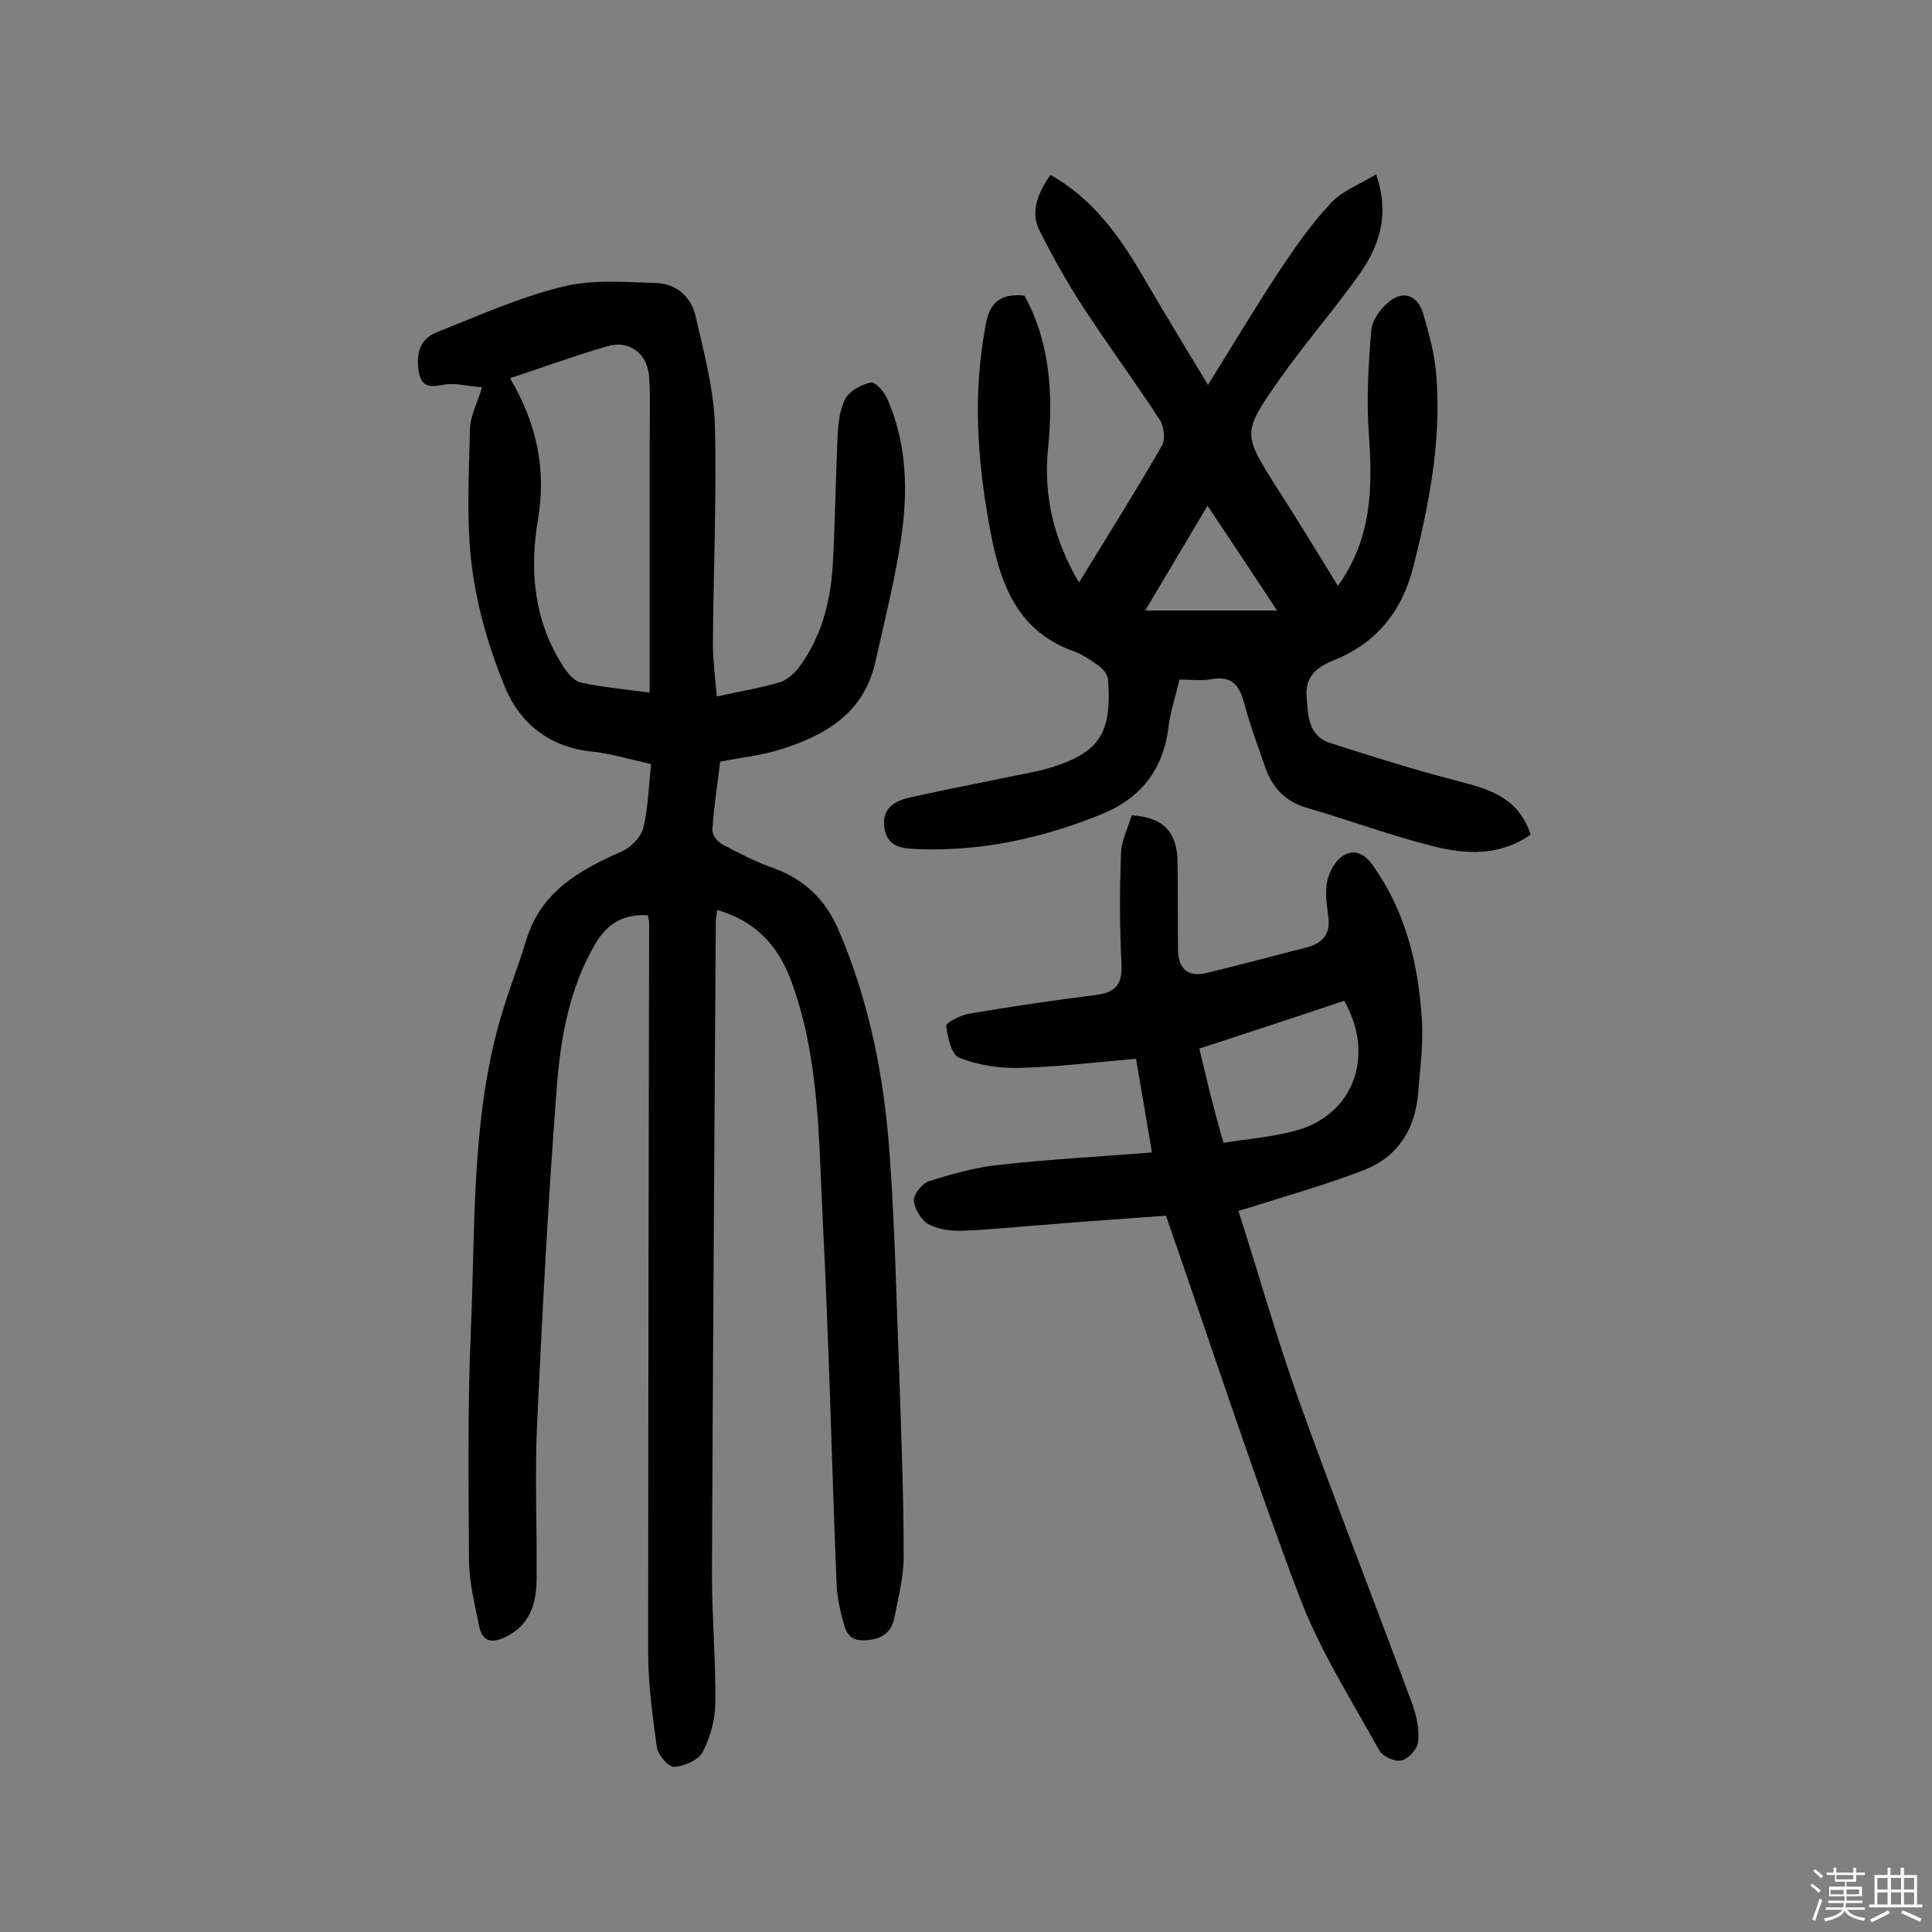 <svg enable-background="new 0 0 400 400" viewBox="0 0 400 400" xmlns="http://www.w3.org/2000/svg"><rect x="0" y="0" width="400" height="400" fill="#808080" stroke="none"/><path d="m374.8 390.4.4-.4c.7.5 1.3 1 1.8 1.4l-.5.5c-.5-.6-1.1-1.1-1.7-1.5zm1 7.3-.6-.3c.5-1.4 1.1-2.8 1.5-4.3.2.1.4.2.6.3-.5 1.3-1 2.8-1.5 4.3zm-.4-10.3.4-.4c.4.3 1 .8 1.7 1.4l-.5.5c-.4-.5-1-1-1.6-1.5zm2.5.3h1.7v-1h.6v1h3.5v-1h.6v1h1.8v.5h-1.8v1.4h-2v1h3.2v2h-3.2v.9h3.3v.5h-3.4c0 .3-.1.6-.1.9h4v.5h-3.7c.7.9 1.9 1.5 3.8 1.7-.1.2-.2.4-.3.6-2.1-.4-3.5-1.1-4-2.1-.4 1-1.8 1.7-4 2.2-.1-.2-.2-.4-.3-.6 2.1-.4 3.4-1 3.8-1.8h-3.4v-.5h3.6c.1-.3.1-.6.2-.9h-3.3v-.5h3.4c0-.3 0-.6 0-.9h-3.2v-2h3.3v-1h-2.1v-1.4h-1.7v-.5zm1.1 3.5v1h2.7c0-.3 0-.4 0-.4 0-.1 0-.2 0-.2 0-.1 0-.2 0-.3h-2.7zm1.2-3v.9h3.5v-.9zm4.7 3h-2.6v.6.4h2.6z" fill="#fbfafc"/><path d="m393.6 386.7h.6v1.5h2.7v6.1h1.1v.6h-11v-.6h1.1v-6.1h2.7v-1.5h.6v1.5h2.1v-1.5zm-2.7 8.8.4.6c-1.2.6-2.5 1.3-3.8 1.9-.1-.2-.2-.4-.3-.6 1.2-.6 2.5-1.2 3.7-1.9zm-2.2-6.7v2.4h2.1v-2.4zm0 3v2.5h2.1v-2.5zm2.8-3v2.4h2.1v-2.4zm0 3v2.5h2.1v-2.5zm6 6.1c-1.4-.7-2.7-1.3-3.9-1.8l.3-.6c1.5.6 2.7 1.2 3.9 1.7zm-1.2-9.1h-2.1v2.4h2.1zm-2.1 3v2.5h2.1v-2.5z" fill="#fbfafc"/><g fill="#010000"><path d="m134.1 189.5c-5-.3-8.4 1.7-10.9 6-5.3 9.1-7.1 19.2-7.9 29.3-1.8 23.3-3 46.6-4.1 69.9-.5 10.7 0 21.4-.1 32 0 5-1.2 9.7-6.4 12.2-2.7 1.3-4.8 1.2-5.5-2.2-.9-4.6-2.1-9.2-2.1-13.8-.1-15.9-.3-31.9.4-47.8.9-21 .1-42.2 5.7-62.8 1.6-5.9 3.9-11.6 5.7-17.5 3-10.1 10.9-14.6 19.8-18.5 1.9-.8 4-3 4.5-4.9 1-4.2 1.1-8.6 1.6-13.2-4.5-1-8.4-2.2-12.3-2.6-8.7-.9-14.8-5.8-17.9-13.2-3.3-8-5.8-16.5-6.9-25.1-1.2-9.4-.6-19-.4-28.6.1-2.6 1.5-5.2 2.5-8.5-2.3-.2-4.5-.7-6.6-.7-2.5.1-5.6 1.7-6.4-2.1-.7-3.4-.3-7.1 3.6-8.6 8.6-3.4 17-7.2 25.9-9.4 6.2-1.6 13.1-1 19.6-.8 4 .1 7.2 2.8 8.1 6.8 1.7 7.4 3.7 14.8 4 22.3.4 15.2-.3 30.5-.4 45.7 0 3.5.5 7.1.8 10.8 4.5-1 8.8-1.7 12.9-2.9 1.5-.4 3.1-1.8 4.1-3.1 4.6-6.2 6.5-13.4 7-20.9.5-8.9.6-17.8 1-26.7.1-2.7.4-5.7 1.6-8 .9-1.7 3.4-3 5.3-3.4 1-.2 2.9 2.1 3.5 3.6 4.4 10.2 4.2 20.9 2.3 31.6-1.3 7.6-3.2 15.2-4.9 22.8-2.4 10.5-10.4 15.1-19.7 18-3.8 1.2-7.9 1.6-12.4 2.5-.5 4.4-1.3 9.2-1.6 14-.1 1.1 1.1 2.7 2.2 3.2 3.4 1.8 6.9 3.6 10.6 4.9 6.4 2.3 10.7 6.7 13.3 12.7 6.4 14.9 9.5 30.6 10.6 46.7 1.1 15.2 1.4 30.5 2 45.7.4 12.5.9 24.9.9 37.4 0 4.2-1.1 8.3-1.9 12.5-.6 3.3-2.8 4.7-6.2 4.8-3.5.2-4-2.2-4.6-4.5s-1.1-4.7-1.2-7.1c-1-25.4-1.6-50.9-2.9-76.3-.8-16.4-.7-33.1-6.6-48.9-2.7-7.1-7.3-12.1-15.2-14.4-.1.9-.3 1.6-.3 2.4-.3 45-.6 90-.8 135 0 8.9.8 17.8.7 26.7 0 3.4-1 7.1-2.6 10.2-.9 1.7-3.8 3-5.9 3.1-1.2.1-3.4-2.5-3.6-4-.9-6.5-1.8-13.2-1.8-19.7 0-50.4.1-100.7.2-151.1 0-.4-.1-.8-.3-1.5zm-28.5-111.2c5.6 9.5 7.5 18.9 5.8 29.1-1.8 10.6-.9 21 5.1 30.4.9 1.4 2.3 3.2 3.7 3.5 4.5 1 9.2 1.4 14.3 2.1 0-2.1 0-3.9 0-5.6 0-15.4 0-30.8 0-46.2 0-4.5.2-9-.1-13.5-.3-4.9-4.1-7.8-8.7-6.4-6.6 1.9-13.1 4.3-20.1 6.6z"/><path d="m217.5 36.2c8.6 4.9 13.9 12.2 18.6 20.1 4.5 7.7 9.1 15.3 14 23.4 5.1-8.2 9.8-16.1 14.9-23.8 3.2-4.8 6.6-9.7 10.6-13.9 2.3-2.5 5.9-3.8 9.3-5.9 3 8.6.5 15.1-3.6 20.9-5.3 7.4-11.3 14.3-16.5 21.7-7.7 11-7.5 11.1-.3 22.5 4.2 6.5 8.2 13.1 12.5 20.1 7.1-9.9 7.2-20.5 6.4-31.5-.5-7.1-.1-14.2.5-21.3.1-2 1.7-4.3 3.3-5.7 3-2.8 6.2-1.9 7.4 2 1.3 4.3 2.5 8.8 2.8 13.2 1 13.4-1.5 26.4-4.8 39.4-2.4 9.4-7.8 15.9-16.7 19.4-3.4 1.4-5.6 3.4-5.4 7.1.3 4 .2 8.5 5.1 10 7.8 2.5 15.7 5 23.6 7.1 7.1 2 14.8 2.9 17.7 11.8-6.4 4.5-13.5 4.1-20.2 2.4-8.8-2.2-17.3-5.4-26-7.9-4.5-1.3-7.2-4.1-8.7-8.3-1.5-4.4-3.2-8.8-4.4-13.4-1-3.7-2.5-5.7-6.7-5-2 .4-4.2.1-6.7.1-.8 3.4-1.9 6.7-2.3 10-1.1 8.8-5.9 14.7-13.9 17.9-12.1 4.9-24.7 7.7-37.9 7.2-3.1-.1-6.4-.3-7-4.4s2.2-5.6 5.3-6.3c8.2-1.8 16.4-3.4 24.7-5.1 1-.2 1.9-.4 2.8-.6 11.5-3.2 14.4-7.1 13.5-18.8-.1-.9-.9-2-1.7-2.6-1.7-1.2-3.5-2.5-5.5-3.2-11.1-4-14.8-13.1-16.9-23.5-2.6-13.4-3.9-26.9-1.8-40.6.8-4.8.9-10.3 8.6-9.5 5.3 9.6 6 20.4 4.9 31.5-1 9.8 1.1 18.9 6.4 27.9 6-9.8 11.8-19 17.2-28.4.7-1.3.4-4-.5-5.3-5.2-8-10.9-15.7-16.1-23.7-3.3-5.1-6.3-10.5-9-15.9-1.6-3.7-.1-7.4 2.5-11.1zm46.9 90.2c-5.2-7.9-9.6-14.5-14.4-21.7-4.6 7.8-8.8 14.8-12.9 21.7z"/><path d="m256.4 250.7c4.2 13.1 7.9 26.2 12.4 38.9 7.6 21.2 15.8 42.1 23.6 63.2.9 2.5 1.5 5.3 1.2 7.8-.1 1.5-2 3.6-3.5 3.9-1.4.3-3.9-.9-4.6-2.2-5.8-10.5-12.3-20.7-16.5-31.8-9.7-25.7-18.2-51.8-27.6-78.8-7.1.5-15.6 1.1-24.1 1.8-6 .4-11.9 1.1-17.9 1.3-2.4.1-5-.2-7.1-1.3-1.5-.8-2.9-3.1-3.1-4.9-.1-1.3 1.7-3.5 3-4 4.7-1.5 9.6-2.9 14.5-3.4 10.4-1.2 20.9-1.7 31.8-2.6-1.1-6.4-2.1-12.4-3.3-19.4-8.2.7-16.2 1.7-24.2 1.9-4.2.1-8.6-.6-12.4-2.1-1.6-.6-2.4-4.2-2.7-6.6-.1-.6 2.9-2.2 4.6-2.5 8.8-1.5 17.6-2.8 26.4-3.9 3.9-.5 5.5-2.1 5.3-6.3-.4-7.7-.4-15.5-.1-23.2.1-2.6 1.5-5.2 2.2-7.7 6.5.4 9.4 3.4 9.5 9.6.1 6.1 0 12.3.1 18.4.1 4 2.3 5.6 6.1 4.6 6.9-1.7 13.8-3.5 20.7-5.3 3.3-.9 4.8-2.9 4.3-6.4-.3-2.4-.7-4.9-.2-7.3.4-1.9 1.6-4.1 3.1-5.1 2.2-1.6 4.5-.7 6.2 1.7 7 9.7 9.6 20.8 10.3 32.4.3 5-.4 10-.8 15-.6 7.4-4.2 13.1-11.1 15.8-7.6 3-15.6 5.2-23.4 7.7-.7.2-1.4.4-2.7.8zm-8.1-33.6c.8 3.4 1.6 6.5 2.3 9.5.8 3.1 1.6 6.2 2.7 10 5.1-.8 10.1-1.2 14.9-2.5 12-3.2 16.6-15.5 10.1-26.9-9.8 3.3-19.6 6.5-30 9.9z"/></g></svg>